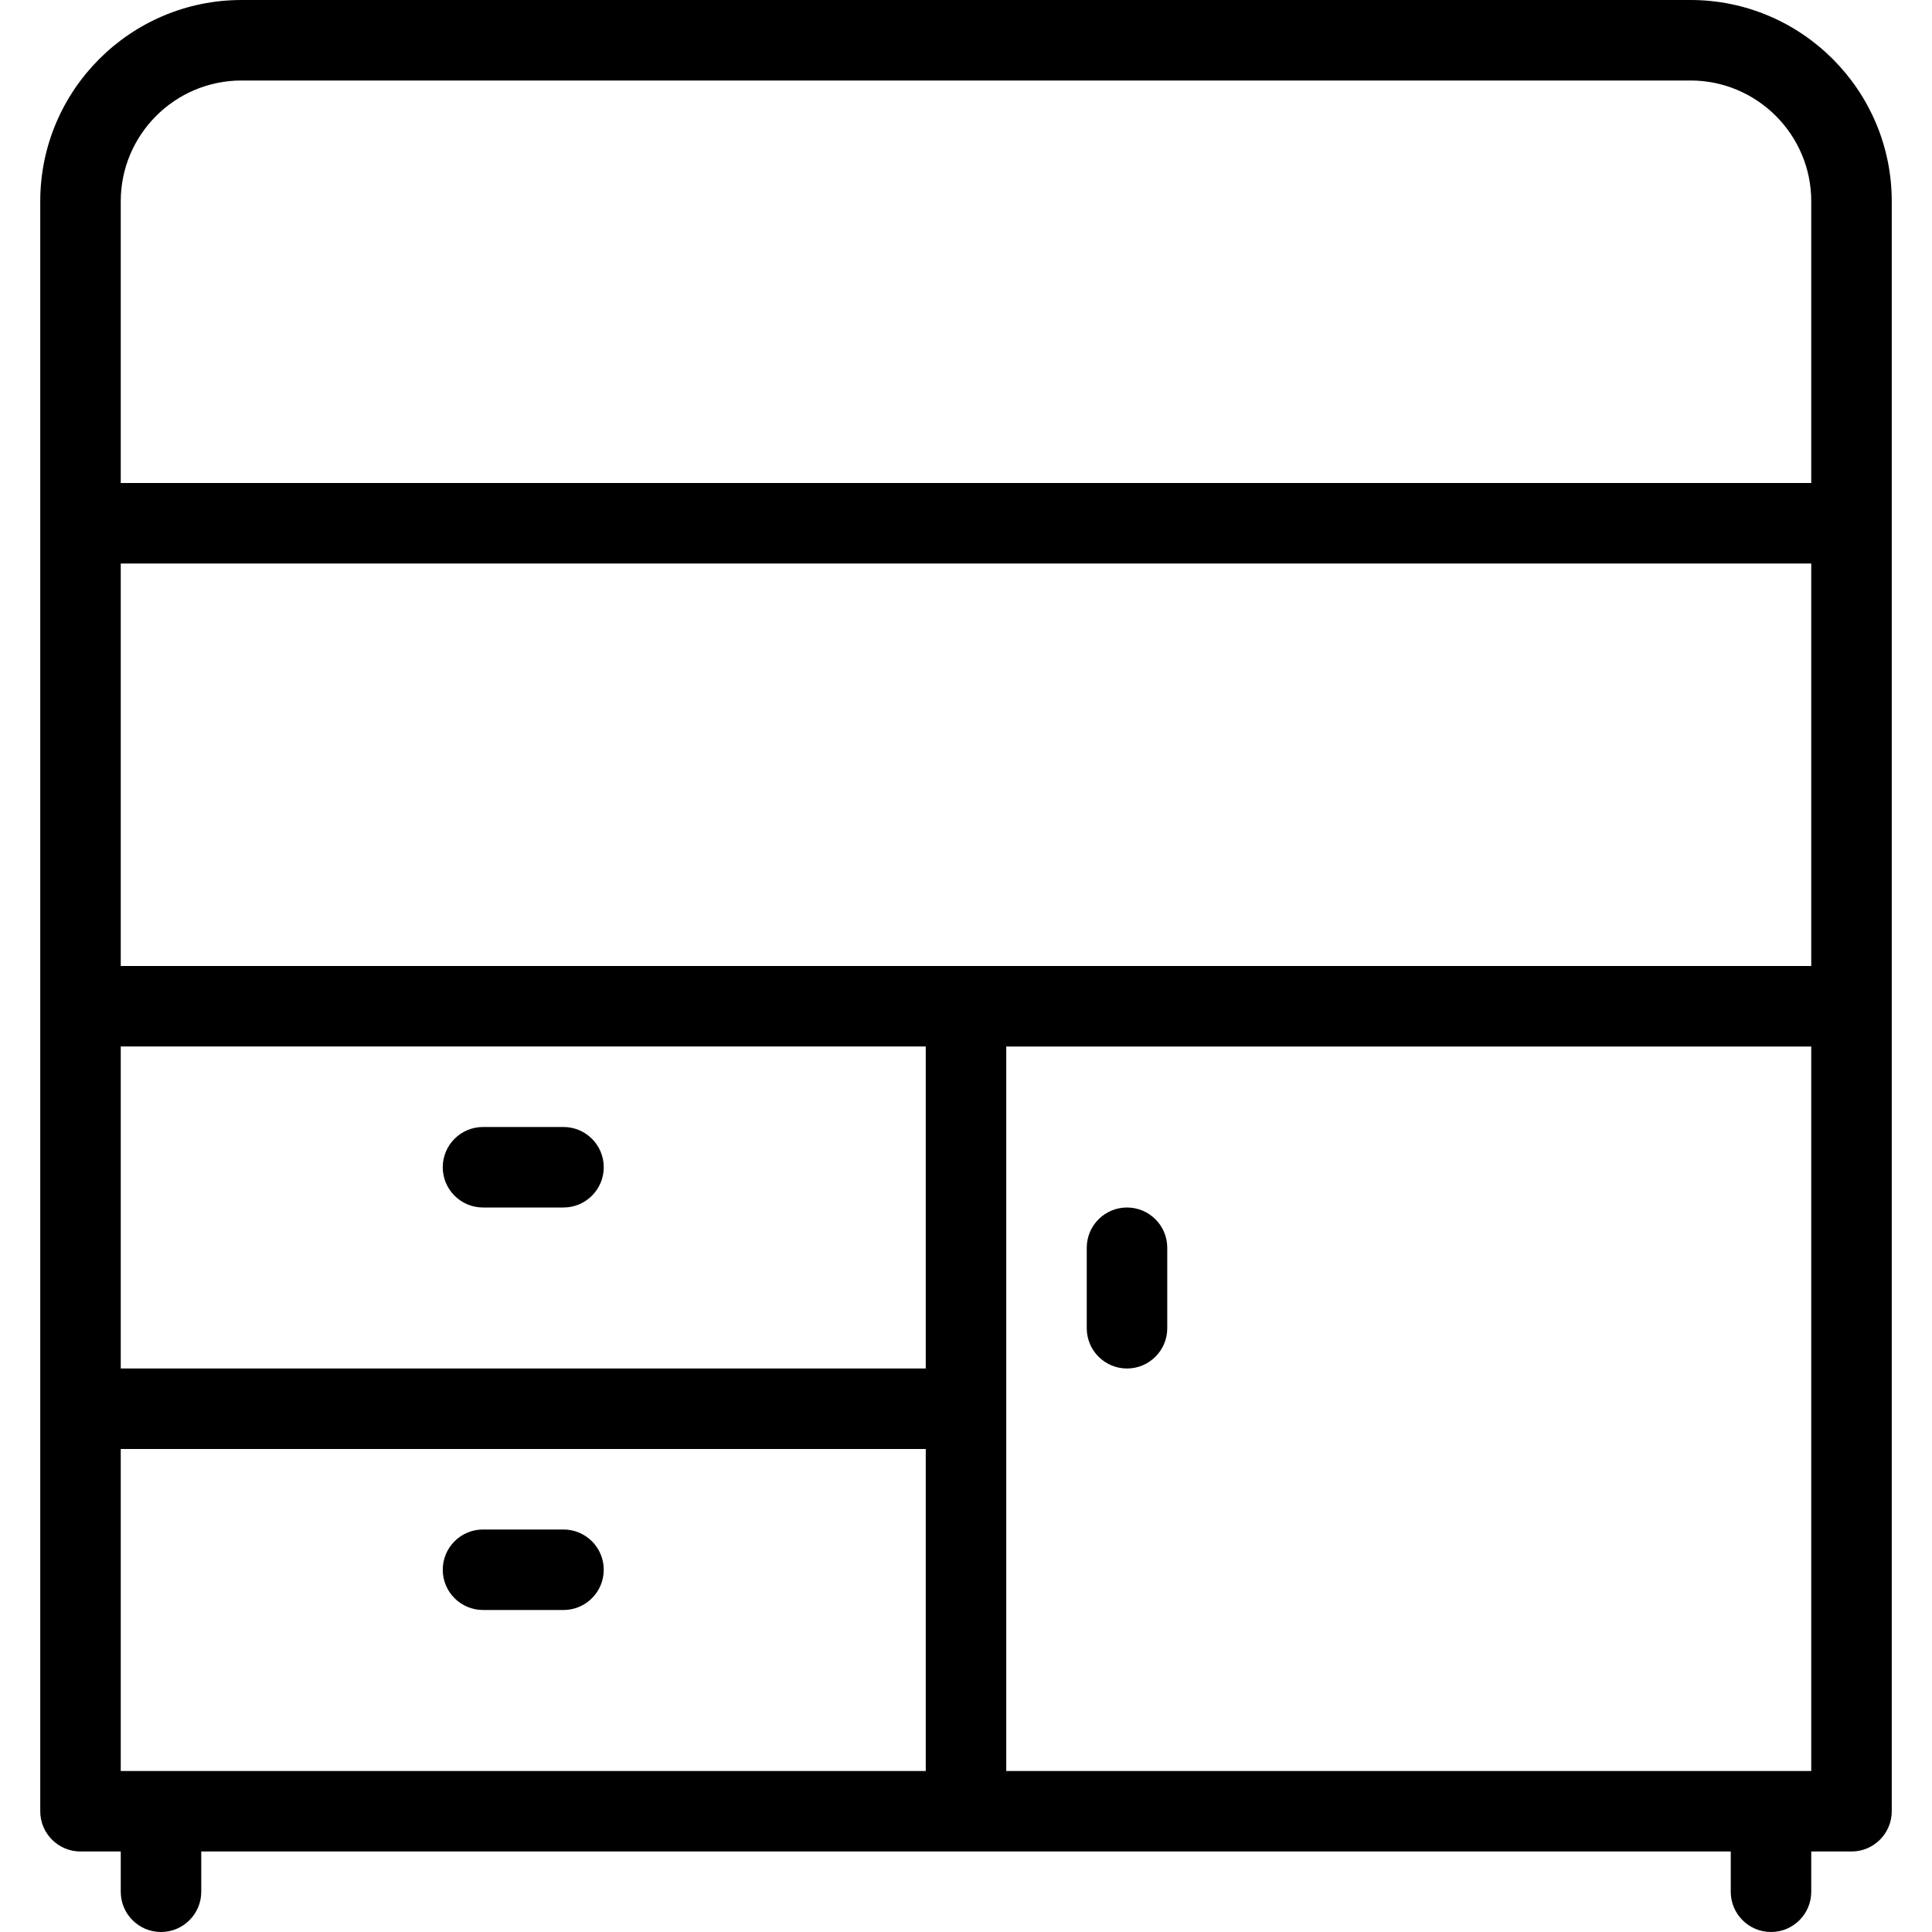 <?xml version="1.0" encoding="iso-8859-1"?>
<!-- Generator: Adobe Illustrator 19.0.0, SVG Export Plug-In . SVG Version: 6.00 Build 0)  -->
<svg version="1.1" id="Layer_1" xmlns="http://www.w3.org/2000/svg" xmlns:xlink="http://www.w3.org/1999/xlink" x="0px" y="0px"
	 viewBox="0 0 24 24" style="enable-background:new 0 0 24 24;" xml:space="preserve">
<g>
	<path d="M21,0H3C1.621,0,0.5,1.122,0.5,2.5v20C0.5,22.776,0.724,23,1,23h0.5v0.5C1.5,23.776,1.724,24,2,24s0.5-0.224,0.5-0.5V23h19
		v0.5c0,0.276,0.224,0.5,0.5,0.5s0.5-0.224,0.5-0.5V23H23c0.276,0,0.5-0.224,0.5-0.5v-20C23.5,1.122,22.379,0,21,0z M1.5,22v-4h10v4
		H1.5z M11.5,17h-10v-4h10V17z M1.5,12V7h21v5H1.5z M3,1h18c0.827,0,1.5,0.673,1.5,1.5V6h-21V2.5C1.5,1.673,2.173,1,3,1z M12.5,22
		v-9h10v9H12.5z"/>
	<path d="M6,15h1c0.276,0,0.5-0.224,0.5-0.5S7.276,14,7,14H6c-0.276,0-0.5,0.224-0.5,0.5S5.724,15,6,15z"/>
	<path d="M7,19H6c-0.276,0-0.5,0.224-0.5,0.5S5.724,20,6,20h1c0.276,0,0.5-0.224,0.5-0.5S7.276,19,7,19z"/>
	<path d="M14,15c-0.276,0-0.5,0.224-0.5,0.5v1c0,0.276,0.224,0.5,0.5,0.5s0.5-0.224,0.5-0.5v-1C14.5,15.224,14.276,15,14,15z"/>
</g>
</svg>
